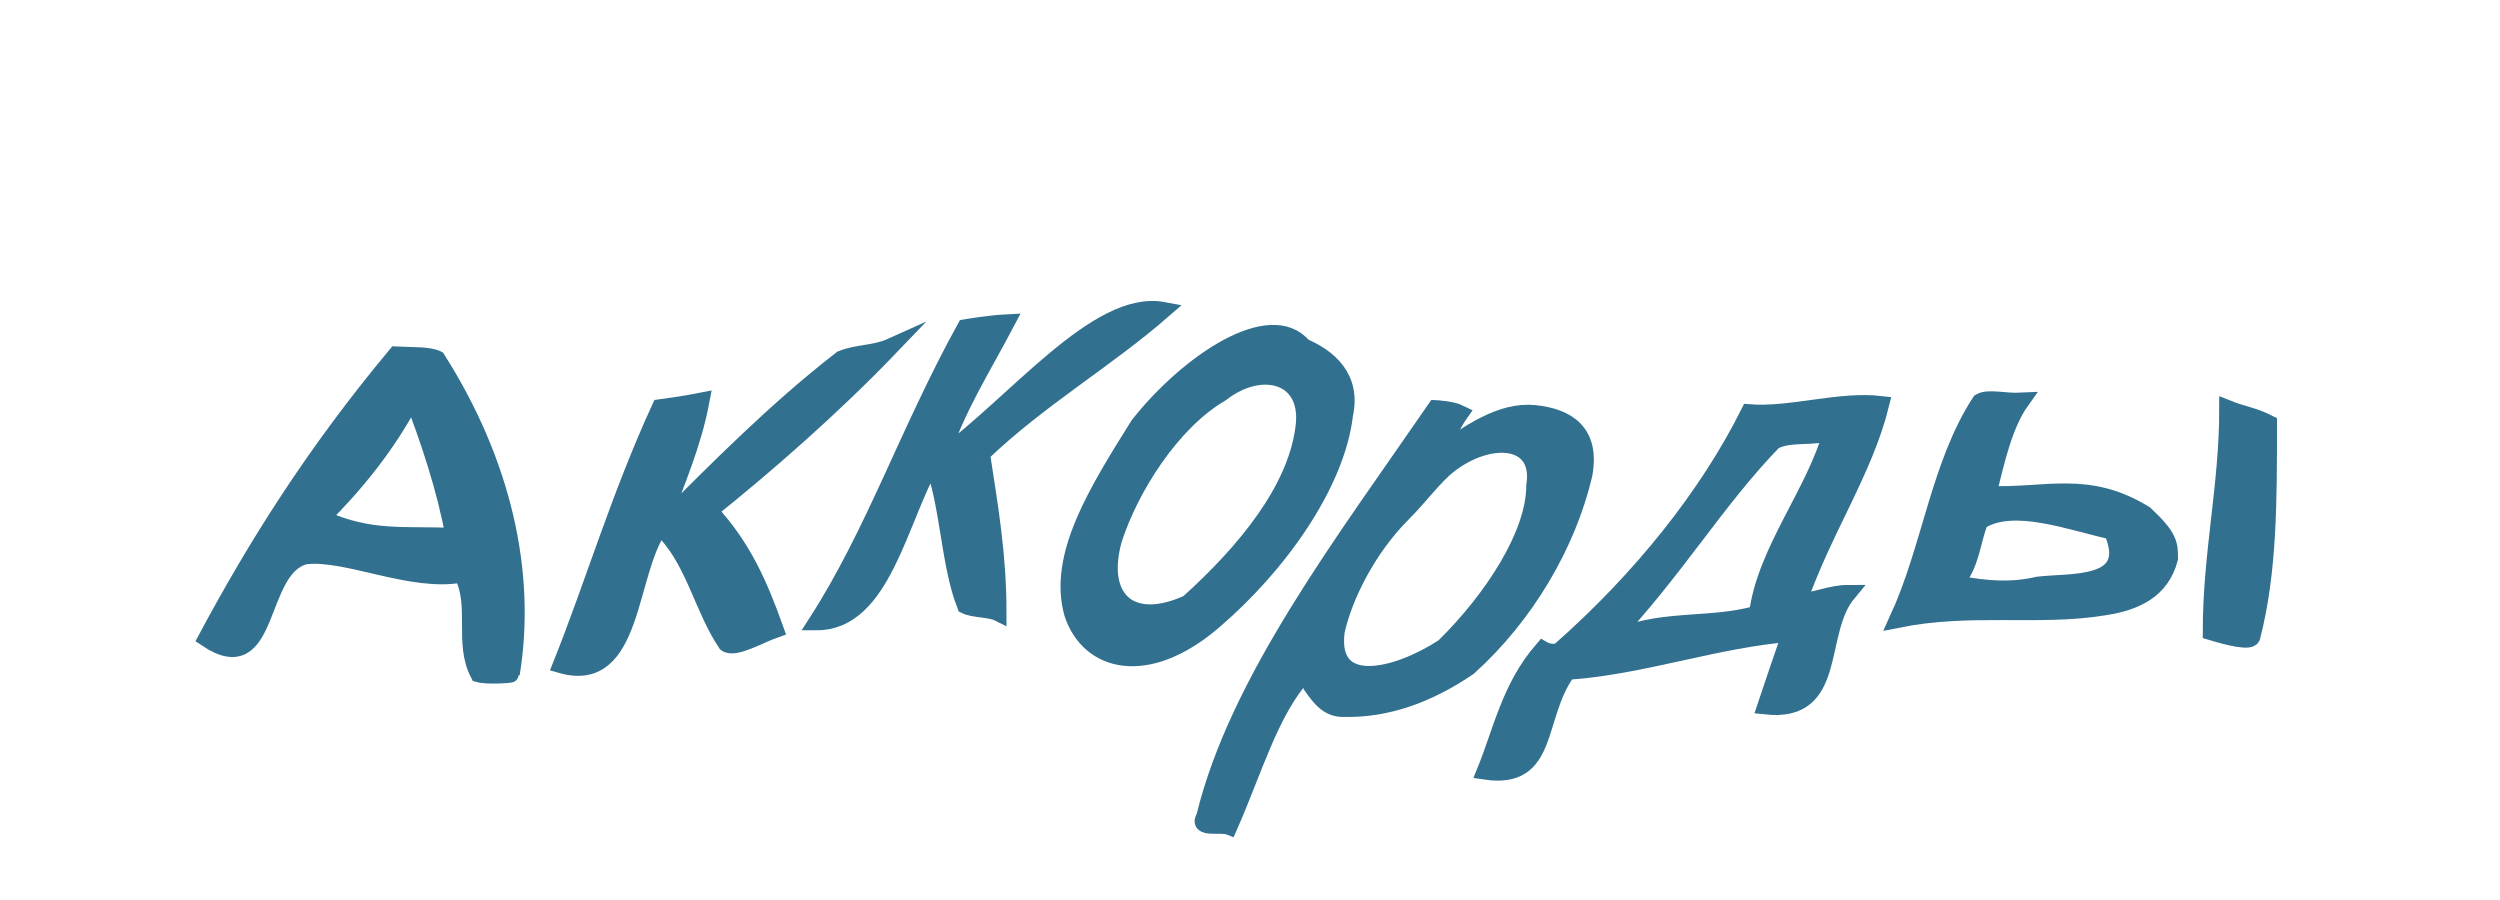 <?xml version="1.0" standalone="no"?>
<!DOCTYPE svg PUBLIC "-//W3C//DTD SVG 20010904//EN"
 "http://www.w3.org/TR/2001/REC-SVG-20010904/DTD/svg10.dtd">
<svg width="100" height="36" xmlns="http://www.w3.org/2000/svg">
<g style="stroke-miterlimit:10;stroke-width:2px" transform="scale(0.33 0.33) translate(10 -30)" fill="#31708f" stroke="#31708f">
<path d="M38,73C28,85,21,96.2,15,107.4c8,5.4,6-8.5,12-10c5-0.6,13,3.4,19,2.2c2,3.8,0,8.3,2,12.1c1,0.3,4,0.1,4,0c2-12.2-1-25.6-9-38.2C42,73,40,73.1,38,73L38,73z M29,92.8c4-4,8-8.8,11-14.6c2,5.2,4,11.2,5,16.8C39,94.7,35,95.5,29,92.8L29,92.8z"/>
<path d="M98,72c-2,0.9-4,0.7-6,1.5c-8,6.2-15,13.3-22,20.3c2-5.4,4-9.9,5-15.2c-2,0.4-5,0.8-5,0.8c-5,10.9-8,21.2-12,31.2c9,2.6,8-11.3,12-16.7c4,3.6,5,9.6,8,14.1c1,0.8,4-1,6-1.7c-2-5.6-4-10.1-8-14.4C83,86.3,91,79.3,98,72L98,72z"/>
<path d="M131,67.6c-8-1.5-18,11.4-27,17.9c2-6.1,5-10.7,8-16.4c-2,0.1-5,0.6-5,0.6c-7,12.7-11,24.8-18,35.7c8,0,10-12.5,14-19.4c2,5.1,2,12.3,4,17.4c1,0.5,3,0.4,4,0.9c0-7.1-1-12.7-2-19.3C116,78.3,124,73.7,131,67.6L131,67.6z"/>
<path d="M148,72c-4-4.8-14,1.9-20,9.5c-5,8-10,15.9-8,22.9c2,6,9,7.8,17,1c8-6.8,15-16.7,16-25.1C154,75.7,151,73.3,148,72L148,72z M134,103.1c-7,3.2-11-0.5-9-7.7c2-6.2,7-14.2,13-17.7c5-3.9,11-2.2,10,4.3C147,89.4,141,96.8,134,103.1C134,103.1,134,103.1,134,103.1z"/>
<path d="M176,80.1c-4-0.4-8,2.3-12,5.3c1-1.5,2-3.9,3-5.3c-1-0.5-3-0.6-3-0.6c-11,16-24,33-28,49.5c-1,1.6,2,0.8,3,1.2c3-6.8,5-14,9-18.4c3-3.7,1,0.4,1,1.4c1,1.4,2,2.8,4,2.7c5,0.1,10-1.6,15-5c7-6.3,12-14.9,14-23.3C183,82.4,180,80.5,176,80.1L176,80.1z M165,108.4c-6,3.9-14,5.6-13-1.9c1-4.5,4-10.2,8-14.2c2-2,3-3.5,5-5.4c5-4.4,12-4.2,11,2C176,94.7,171,102.5,165,108.4L165,108.4z"/>
<path d="M218,79c-5-0.6-11,1.4-16,1c-5,10-13,20.1-23,28.9c-1,0.4-2-0.2-2-0.2c-4,4.6-5,9.9-7,14.8c8,1.2,6-6.6,10-12.1c9-0.6,18-3.9,27-4.6c-1,2.9-2,5.8-3,8.8c9,1,6-8.9,10-13.7c-2,0-4,0.9-6,1.1C211,94.3,216,87.1,218,79L218,79z M203,104.4c-6,1.7-12,0.3-18,3.3c8-8.4,13-17,20-24.2c2-1.1,5-0.3,7-1.2C210,89.7,204,96.7,203,104.4L203,104.4z"/>
<path d="M260,79.5c0,9.5-2,17.5-2,27.1c2,0.6,5,1.4,5,0.5c2-7.8,2-16.3,2-25.8C263,80.3,262,80.3,260,79.5C260,79.5,260,79.5,260,79.5z"/>
<path d="M250,92.3c-7-4.3-12-2.1-19-2.4c1-4.2,2-8.5,4-11.3c-2,0.1-4-0.5-5,0.1c-5,7.7-6,17.7-10,26.4c9-1.8,17-0.2,25-1.5c4-0.6,7-2.1,8-5.9C253,96,253,95.1,250,92.3C250,92.3,250,92.3,250,92.3z M237,100.9c-3,0.7-6,0.6-10-0.2c2-2.3,2-5,3-7.5c4-2.6,11,0.1,16,1.2C249,101.3,241,100.4,237,100.9L237,100.9z"/>
</g>
</svg>